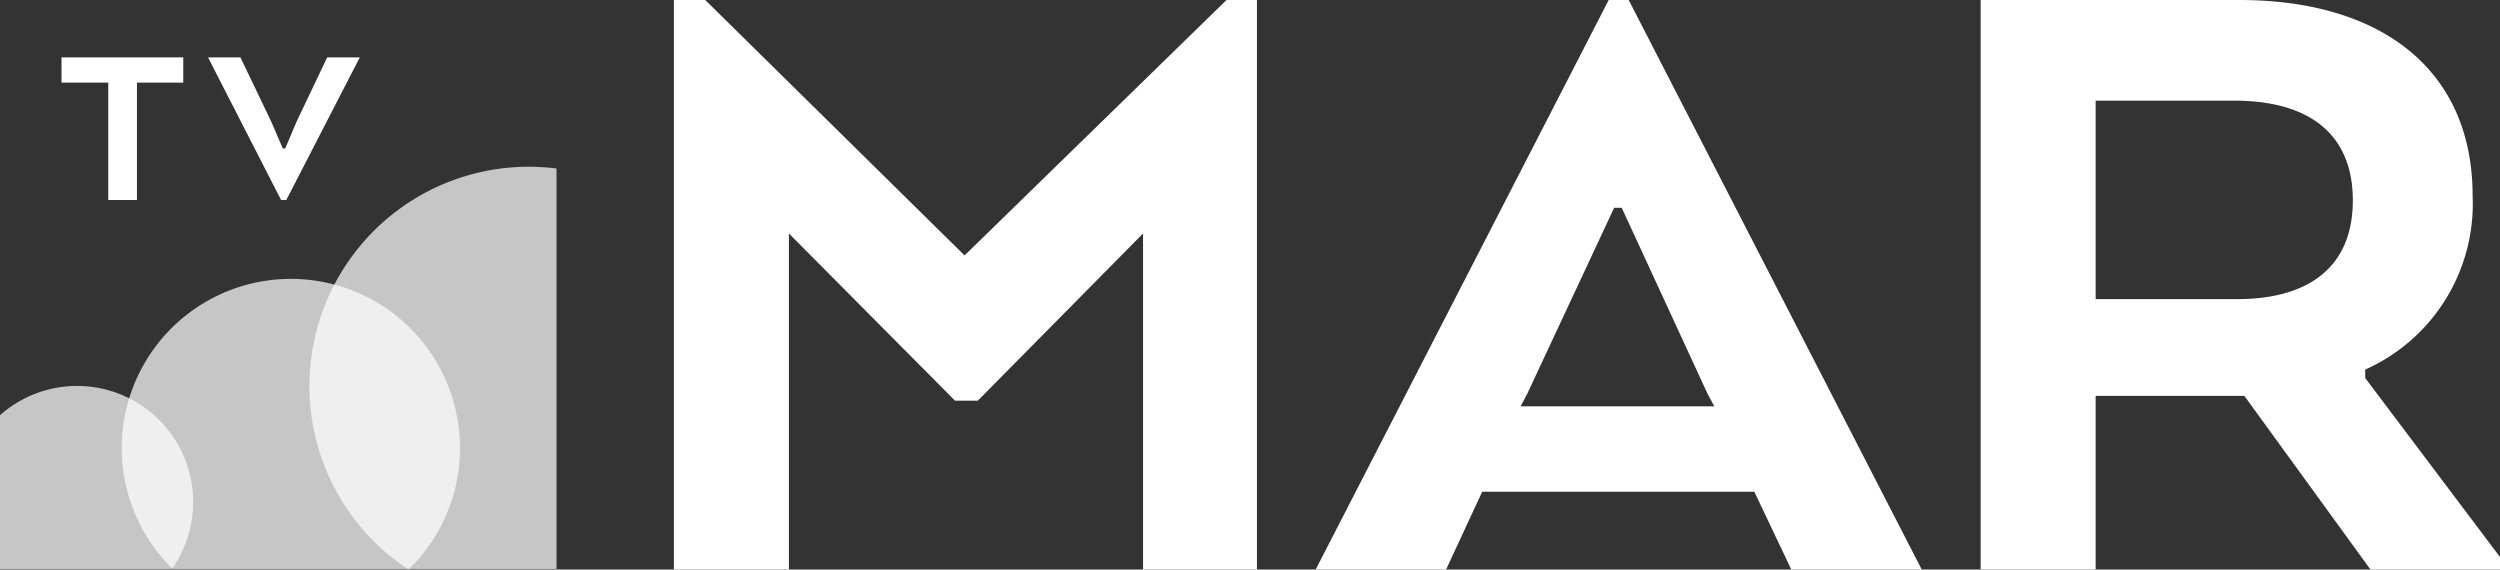 <svg xmlns="http://www.w3.org/2000/svg" viewBox="0 0 115 26.2"><rect x="0" y="0" width="115" height="26.2" fill="#333333" stroke="none"/><defs><style>.cls-1,.cls-2{fill:#fff;}.cls-1{opacity:0.72;}</style></defs><g id="Capa_2" data-name="Capa 2"><g id="Capa_1-2" data-name="Capa 1"><path class="cls-1" d="M7.91,26.17A5.34,5.34,0,0,0,0,19.1v7.07Z"/><path class="cls-1" d="M25.6,7.75a10.69,10.69,0,0,0-1.27-.08,10.09,10.09,0,0,0-5.58,18.5H25.6Z"/><path class="cls-1" d="M21.16,20.61A7.78,7.78,0,1,0,7.94,26.17H18.82A7.74,7.74,0,0,0,21.16,20.61Z"/><polygon class="cls-2" points="52.58 10.74 44.98 18.43 43.93 18.43 36.29 10.74 36.29 26.2 31 26.2 31 0 32.44 0 44.37 11.75 56.42 0 57.82 0 57.82 26.2 52.58 26.2 52.58 10.74"/><path class="cls-2" d="M74.6,9.56h-.35l-4,8.56-.3.57h8.91l-.31-.57ZM74,0h.92L88.4,26.2h-6l-1.7-3.58H68.18L66.52,26.2h-6Z"/><path class="cls-2" d="M102.77,4.63H96.4v9.13h6.5c3.32,0,5.33-1.49,5.33-4.54s-2-4.59-5.46-4.59M91.11,0H103c6.63,0,10.74,3.28,10.74,9a8.35,8.35,0,0,1-4.94,8v.39l6.25,8.3v.52h-6l-5.81-8H96.4v8H91.11Z"/><polygon class="cls-2" points="2.83 2.64 8.43 2.64 8.43 3.8 6.3 3.8 6.3 9.2 4.98 9.2 4.98 3.8 2.83 3.8 2.83 2.64"/><polygon class="cls-2" points="13.01 6.83 13.12 6.83 13.65 5.58 15.05 2.64 16.55 2.64 13.17 9.2 12.93 9.2 9.57 2.64 11.06 2.64 12.47 5.58 13.01 6.83"/></g></g></svg>